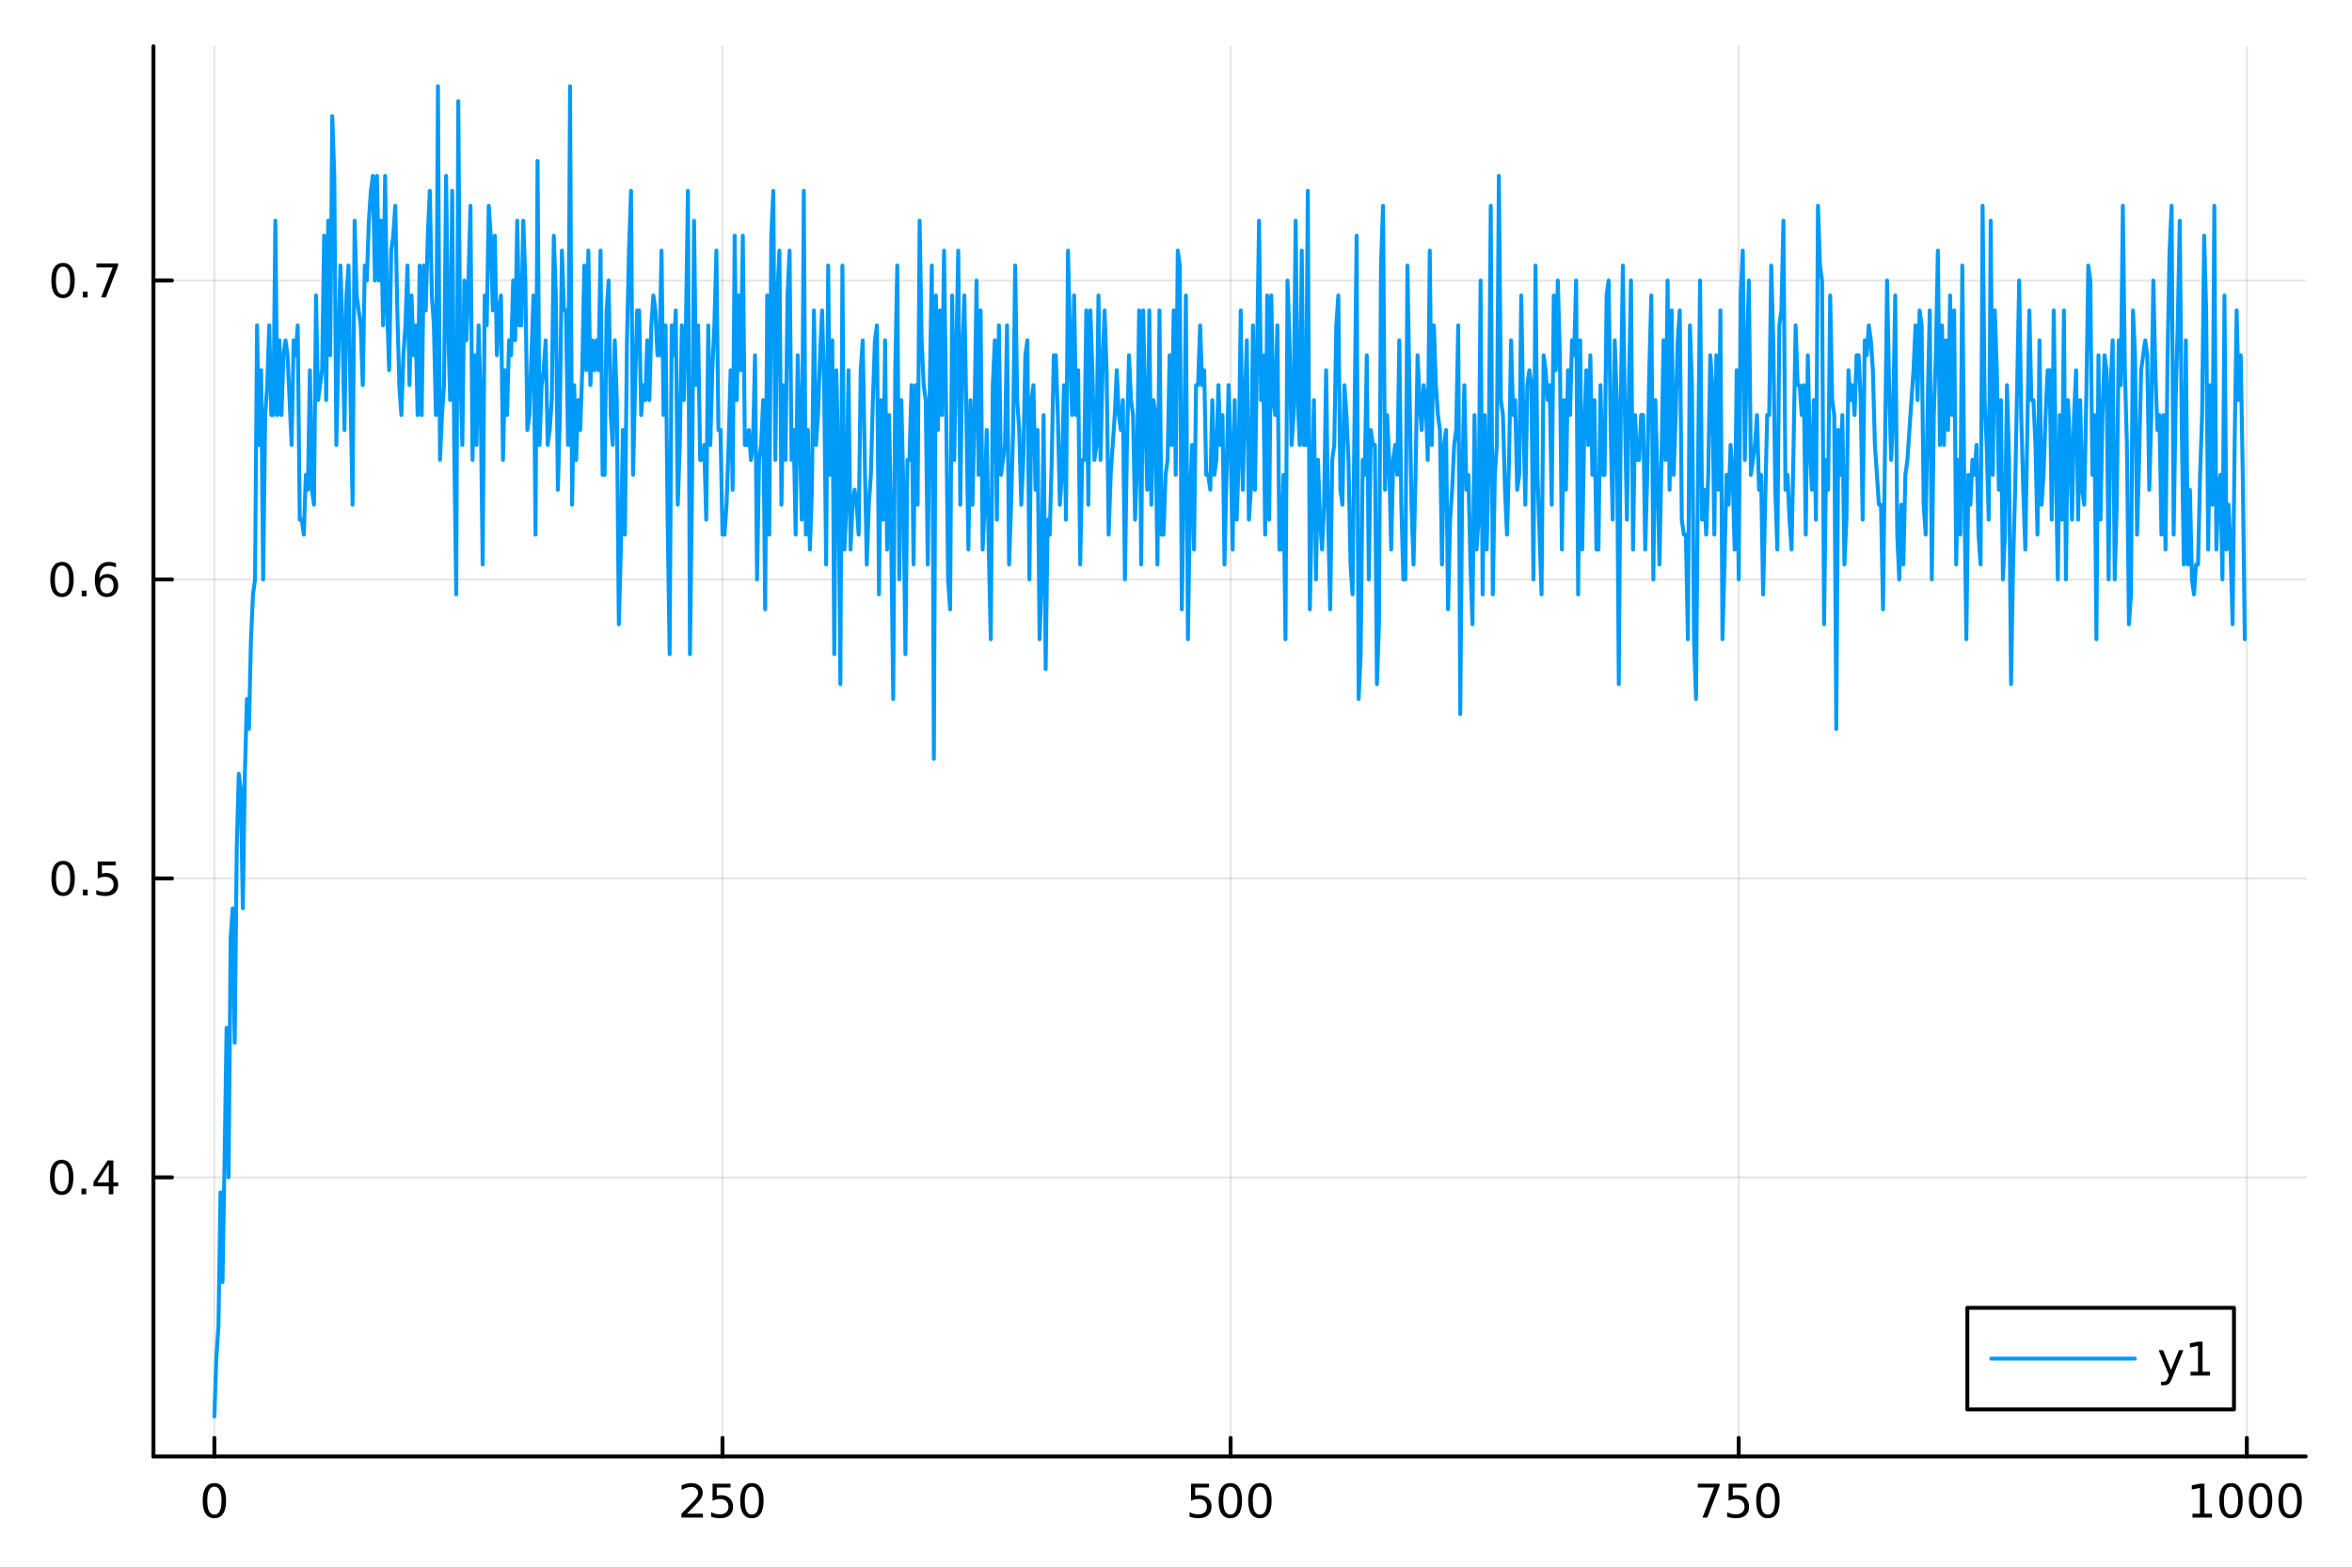 <?xml version="1.0" encoding="utf-8"?>
<svg xmlns="http://www.w3.org/2000/svg" xmlns:xlink="http://www.w3.org/1999/xlink" width="600" height="400" viewBox="0 0 2400 1600">
<rect x="0" y="0" width="2400" height="1600" fill="#333333" stroke="none"/>
<defs>
  <clipPath id="clip200">
    <rect x="0" y="0" width="2400" height="1600"/>
  </clipPath>
</defs>
<path clip-path="url(#clip200)" d="M0 1600 L2400 1600 L2400 0 L0 0  Z" fill="#ffffff" fill-rule="evenodd" fill-opacity="1"/>
<defs>
  <clipPath id="clip201">
    <rect x="480" y="0" width="1681" height="1600"/>
  </clipPath>
</defs>
<path clip-path="url(#clip200)" d="M156.598 1486.45 L2352.76 1486.45 L2352.76 47.244 L156.598 47.244  Z" fill="#ffffff" fill-rule="evenodd" fill-opacity="1"/>
<defs>
  <clipPath id="clip202">
    <rect x="156" y="47" width="2197" height="1440"/>
  </clipPath>
</defs>
<polyline clip-path="url(#clip202)" style="stroke:#000000; stroke-linecap:round; stroke-linejoin:round; stroke-width:2; stroke-opacity:0.1; fill:none" points="218.754,1486.45 218.754,47.244 "/>
<polyline clip-path="url(#clip202)" style="stroke:#000000; stroke-linecap:round; stroke-linejoin:round; stroke-width:2; stroke-opacity:0.1; fill:none" points="737.234,1486.45 737.234,47.244 "/>
<polyline clip-path="url(#clip202)" style="stroke:#000000; stroke-linecap:round; stroke-linejoin:round; stroke-width:2; stroke-opacity:0.1; fill:none" points="1255.71,1486.45 1255.71,47.244 "/>
<polyline clip-path="url(#clip202)" style="stroke:#000000; stroke-linecap:round; stroke-linejoin:round; stroke-width:2; stroke-opacity:0.1; fill:none" points="1774.19,1486.45 1774.19,47.244 "/>
<polyline clip-path="url(#clip202)" style="stroke:#000000; stroke-linecap:round; stroke-linejoin:round; stroke-width:2; stroke-opacity:0.1; fill:none" points="2292.67,1486.45 2292.67,47.244 "/>
<polyline clip-path="url(#clip200)" style="stroke:#000000; stroke-linecap:round; stroke-linejoin:round; stroke-width:4; stroke-opacity:1; fill:none" points="156.598,1486.45 2352.76,1486.45 "/>
<polyline clip-path="url(#clip200)" style="stroke:#000000; stroke-linecap:round; stroke-linejoin:round; stroke-width:4; stroke-opacity:1; fill:none" points="218.754,1486.45 218.754,1467.55 "/>
<polyline clip-path="url(#clip200)" style="stroke:#000000; stroke-linecap:round; stroke-linejoin:round; stroke-width:4; stroke-opacity:1; fill:none" points="737.234,1486.45 737.234,1467.55 "/>
<polyline clip-path="url(#clip200)" style="stroke:#000000; stroke-linecap:round; stroke-linejoin:round; stroke-width:4; stroke-opacity:1; fill:none" points="1255.71,1486.45 1255.71,1467.55 "/>
<polyline clip-path="url(#clip200)" style="stroke:#000000; stroke-linecap:round; stroke-linejoin:round; stroke-width:4; stroke-opacity:1; fill:none" points="1774.19,1486.45 1774.19,1467.55 "/>
<polyline clip-path="url(#clip200)" style="stroke:#000000; stroke-linecap:round; stroke-linejoin:round; stroke-width:4; stroke-opacity:1; fill:none" points="2292.67,1486.45 2292.67,1467.55 "/>
<path clip-path="url(#clip200)" d="M218.754 1517.37 Q215.143 1517.37 213.314 1520.93 Q211.508 1524.47 211.508 1531.6 Q211.508 1538.71 213.314 1542.27 Q215.143 1545.82 218.754 1545.82 Q222.388 1545.82 224.193 1542.27 Q226.022 1538.71 226.022 1531.6 Q226.022 1524.47 224.193 1520.93 Q222.388 1517.37 218.754 1517.37 M218.754 1513.66 Q224.564 1513.66 227.619 1518.27 Q230.698 1522.85 230.698 1531.6 Q230.698 1540.33 227.619 1544.94 Q224.564 1549.52 218.754 1549.52 Q212.943 1549.52 209.865 1544.94 Q206.809 1540.33 206.809 1531.6 Q206.809 1522.85 209.865 1518.27 Q212.943 1513.66 218.754 1513.66 Z" fill="#000000" fill-rule="nonzero" fill-opacity="1" /><path clip-path="url(#clip200)" d="M700.926 1544.91 L717.246 1544.91 L717.246 1548.85 L695.301 1548.85 L695.301 1544.91 Q697.963 1542.16 702.547 1537.53 Q707.153 1532.88 708.334 1531.53 Q710.579 1529.01 711.459 1527.27 Q712.361 1525.51 712.361 1523.82 Q712.361 1521.07 710.417 1519.33 Q708.496 1517.6 705.394 1517.6 Q703.195 1517.6 700.741 1518.36 Q698.31 1519.13 695.533 1520.68 L695.533 1515.95 Q698.357 1514.82 700.81 1514.24 Q703.264 1513.66 705.301 1513.66 Q710.671 1513.66 713.866 1516.35 Q717.06 1519.03 717.06 1523.52 Q717.06 1525.65 716.25 1527.57 Q715.463 1529.47 713.357 1532.07 Q712.778 1532.74 709.676 1535.95 Q706.574 1539.15 700.926 1544.91 Z" fill="#000000" fill-rule="nonzero" fill-opacity="1" /><path clip-path="url(#clip200)" d="M727.107 1514.29 L745.463 1514.29 L745.463 1518.22 L731.389 1518.22 L731.389 1526.7 Q732.407 1526.35 733.426 1526.19 Q734.444 1526 735.463 1526 Q741.25 1526 744.63 1529.17 Q748.009 1532.34 748.009 1537.76 Q748.009 1543.34 744.537 1546.44 Q741.065 1549.52 734.745 1549.52 Q732.57 1549.52 730.301 1549.15 Q728.056 1548.78 725.648 1548.04 L725.648 1543.34 Q727.732 1544.47 729.954 1545.03 Q732.176 1545.58 734.653 1545.58 Q738.657 1545.58 740.995 1543.48 Q743.333 1541.37 743.333 1537.76 Q743.333 1534.15 740.995 1532.04 Q738.657 1529.94 734.653 1529.94 Q732.778 1529.94 730.903 1530.35 Q729.051 1530.77 727.107 1531.65 L727.107 1514.29 Z" fill="#000000" fill-rule="nonzero" fill-opacity="1" /><path clip-path="url(#clip200)" d="M767.222 1517.37 Q763.611 1517.37 761.782 1520.93 Q759.977 1524.47 759.977 1531.6 Q759.977 1538.71 761.782 1542.27 Q763.611 1545.82 767.222 1545.82 Q770.856 1545.82 772.662 1542.27 Q774.491 1538.71 774.491 1531.6 Q774.491 1524.47 772.662 1520.93 Q770.856 1517.37 767.222 1517.37 M767.222 1513.66 Q773.032 1513.66 776.088 1518.27 Q779.166 1522.85 779.166 1531.6 Q779.166 1540.33 776.088 1544.94 Q773.032 1549.52 767.222 1549.52 Q761.412 1549.52 758.333 1544.94 Q755.278 1540.33 755.278 1531.6 Q755.278 1522.85 758.333 1518.27 Q761.412 1513.66 767.222 1513.66 Z" fill="#000000" fill-rule="nonzero" fill-opacity="1" /><path clip-path="url(#clip200)" d="M1215.33 1514.29 L1233.69 1514.29 L1233.69 1518.22 L1219.61 1518.22 L1219.61 1526.7 Q1220.63 1526.35 1221.65 1526.19 Q1222.67 1526 1223.69 1526 Q1229.48 1526 1232.86 1529.17 Q1236.23 1532.34 1236.23 1537.76 Q1236.23 1543.34 1232.76 1546.44 Q1229.29 1549.52 1222.97 1549.52 Q1220.8 1549.52 1218.53 1549.15 Q1216.28 1548.78 1213.87 1548.04 L1213.87 1543.34 Q1215.96 1544.47 1218.18 1545.03 Q1220.4 1545.58 1222.88 1545.58 Q1226.88 1545.58 1229.22 1543.48 Q1231.56 1541.37 1231.56 1537.76 Q1231.56 1534.15 1229.22 1532.04 Q1226.88 1529.94 1222.88 1529.94 Q1221 1529.94 1219.13 1530.35 Q1217.28 1530.77 1215.33 1531.65 L1215.33 1514.29 Z" fill="#000000" fill-rule="nonzero" fill-opacity="1" /><path clip-path="url(#clip200)" d="M1255.45 1517.37 Q1251.84 1517.37 1250.01 1520.93 Q1248.2 1524.47 1248.2 1531.6 Q1248.2 1538.71 1250.01 1542.27 Q1251.84 1545.82 1255.45 1545.82 Q1259.08 1545.82 1260.89 1542.27 Q1262.72 1538.71 1262.72 1531.6 Q1262.72 1524.47 1260.89 1520.93 Q1259.08 1517.37 1255.45 1517.37 M1255.45 1513.66 Q1261.26 1513.66 1264.31 1518.27 Q1267.39 1522.85 1267.39 1531.6 Q1267.39 1540.33 1264.31 1544.94 Q1261.26 1549.52 1255.45 1549.52 Q1249.64 1549.52 1246.56 1544.94 Q1243.5 1540.33 1243.5 1531.6 Q1243.5 1522.85 1246.56 1518.27 Q1249.64 1513.66 1255.45 1513.66 Z" fill="#000000" fill-rule="nonzero" fill-opacity="1" /><path clip-path="url(#clip200)" d="M1285.61 1517.37 Q1282 1517.37 1280.17 1520.93 Q1278.36 1524.47 1278.36 1531.6 Q1278.36 1538.71 1280.17 1542.27 Q1282 1545.82 1285.61 1545.82 Q1289.24 1545.82 1291.05 1542.27 Q1292.88 1538.71 1292.88 1531.6 Q1292.88 1524.47 1291.05 1520.93 Q1289.24 1517.37 1285.61 1517.37 M1285.61 1513.66 Q1291.42 1513.66 1294.48 1518.27 Q1297.55 1522.85 1297.55 1531.6 Q1297.55 1540.33 1294.48 1544.94 Q1291.42 1549.52 1285.61 1549.52 Q1279.8 1549.52 1276.72 1544.94 Q1273.67 1540.33 1273.67 1531.6 Q1273.67 1522.85 1276.72 1518.27 Q1279.8 1513.66 1285.61 1513.66 Z" fill="#000000" fill-rule="nonzero" fill-opacity="1" /><path clip-path="url(#clip200)" d="M1732.47 1514.29 L1754.69 1514.29 L1754.69 1516.28 L1742.15 1548.85 L1737.26 1548.85 L1749.07 1518.22 L1732.47 1518.22 L1732.47 1514.29 Z" fill="#000000" fill-rule="nonzero" fill-opacity="1" /><path clip-path="url(#clip200)" d="M1763.86 1514.29 L1782.22 1514.29 L1782.22 1518.22 L1768.14 1518.22 L1768.14 1526.7 Q1769.16 1526.35 1770.18 1526.19 Q1771.2 1526 1772.22 1526 Q1778 1526 1781.38 1529.17 Q1784.76 1532.34 1784.76 1537.76 Q1784.76 1543.34 1781.29 1546.44 Q1777.82 1549.52 1771.5 1549.52 Q1769.32 1549.52 1767.05 1549.15 Q1764.81 1548.78 1762.4 1548.04 L1762.4 1543.34 Q1764.48 1544.47 1766.71 1545.03 Q1768.93 1545.58 1771.4 1545.58 Q1775.41 1545.58 1777.75 1543.48 Q1780.09 1541.37 1780.09 1537.76 Q1780.09 1534.15 1777.75 1532.04 Q1775.41 1529.94 1771.4 1529.94 Q1769.53 1529.94 1767.65 1530.35 Q1765.8 1530.77 1763.86 1531.65 L1763.86 1514.29 Z" fill="#000000" fill-rule="nonzero" fill-opacity="1" /><path clip-path="url(#clip200)" d="M1803.97 1517.37 Q1800.36 1517.37 1798.53 1520.93 Q1796.73 1524.47 1796.73 1531.6 Q1796.73 1538.71 1798.53 1542.27 Q1800.36 1545.82 1803.97 1545.82 Q1807.61 1545.82 1809.41 1542.27 Q1811.24 1538.71 1811.24 1531.6 Q1811.24 1524.47 1809.41 1520.93 Q1807.61 1517.37 1803.97 1517.37 M1803.97 1513.66 Q1809.78 1513.66 1812.84 1518.27 Q1815.92 1522.85 1815.92 1531.6 Q1815.92 1540.33 1812.84 1544.94 Q1809.78 1549.52 1803.97 1549.52 Q1798.16 1549.52 1795.09 1544.94 Q1792.03 1540.33 1792.03 1531.6 Q1792.03 1522.85 1795.09 1518.27 Q1798.16 1513.66 1803.97 1513.66 Z" fill="#000000" fill-rule="nonzero" fill-opacity="1" /><path clip-path="url(#clip200)" d="M2237.2 1544.91 L2244.84 1544.91 L2244.84 1518.55 L2236.53 1520.21 L2236.53 1515.95 L2244.79 1514.29 L2249.47 1514.29 L2249.47 1544.91 L2257.11 1544.91 L2257.11 1548.85 L2237.2 1548.85 L2237.2 1544.91 Z" fill="#000000" fill-rule="nonzero" fill-opacity="1" /><path clip-path="url(#clip200)" d="M2276.55 1517.37 Q2272.94 1517.37 2271.11 1520.93 Q2269.31 1524.47 2269.31 1531.6 Q2269.31 1538.71 2271.11 1542.27 Q2272.94 1545.82 2276.55 1545.82 Q2280.19 1545.82 2281.99 1542.27 Q2283.82 1538.71 2283.82 1531.6 Q2283.82 1524.47 2281.99 1520.93 Q2280.19 1517.37 2276.55 1517.37 M2276.55 1513.66 Q2282.36 1513.66 2285.42 1518.27 Q2288.5 1522.85 2288.5 1531.6 Q2288.5 1540.33 2285.42 1544.94 Q2282.36 1549.52 2276.55 1549.52 Q2270.74 1549.52 2267.66 1544.94 Q2264.61 1540.33 2264.61 1531.6 Q2264.61 1522.85 2267.66 1518.27 Q2270.74 1513.66 2276.55 1513.66 Z" fill="#000000" fill-rule="nonzero" fill-opacity="1" /><path clip-path="url(#clip200)" d="M2306.71 1517.37 Q2303.1 1517.37 2301.27 1520.93 Q2299.47 1524.47 2299.47 1531.6 Q2299.47 1538.71 2301.27 1542.27 Q2303.1 1545.82 2306.71 1545.82 Q2310.35 1545.82 2312.15 1542.27 Q2313.98 1538.71 2313.98 1531.6 Q2313.98 1524.47 2312.15 1520.93 Q2310.35 1517.37 2306.71 1517.37 M2306.71 1513.66 Q2312.52 1513.66 2315.58 1518.27 Q2318.66 1522.85 2318.66 1531.6 Q2318.66 1540.33 2315.58 1544.94 Q2312.52 1549.52 2306.71 1549.52 Q2300.9 1549.52 2297.82 1544.94 Q2294.77 1540.33 2294.77 1531.6 Q2294.77 1522.85 2297.82 1518.27 Q2300.9 1513.66 2306.71 1513.66 Z" fill="#000000" fill-rule="nonzero" fill-opacity="1" /><path clip-path="url(#clip200)" d="M2336.88 1517.37 Q2333.26 1517.37 2331.44 1520.93 Q2329.63 1524.47 2329.63 1531.6 Q2329.63 1538.71 2331.44 1542.27 Q2333.26 1545.82 2336.88 1545.82 Q2340.51 1545.82 2342.32 1542.27 Q2344.14 1538.71 2344.14 1531.6 Q2344.14 1524.47 2342.32 1520.93 Q2340.51 1517.37 2336.88 1517.37 M2336.88 1513.66 Q2342.69 1513.66 2345.74 1518.27 Q2348.82 1522.85 2348.82 1531.6 Q2348.82 1540.33 2345.74 1544.94 Q2342.69 1549.52 2336.88 1549.52 Q2331.07 1549.52 2327.99 1544.94 Q2324.93 1540.33 2324.93 1531.6 Q2324.93 1522.85 2327.99 1518.27 Q2331.07 1513.66 2336.88 1513.66 Z" fill="#000000" fill-rule="nonzero" fill-opacity="1" /><polyline clip-path="url(#clip202)" style="stroke:#000000; stroke-linecap:round; stroke-linejoin:round; stroke-width:2; stroke-opacity:0.1; fill:none" points="156.598,1201.63 2352.76,1201.63 "/>
<polyline clip-path="url(#clip202)" style="stroke:#000000; stroke-linecap:round; stroke-linejoin:round; stroke-width:2; stroke-opacity:0.1; fill:none" points="156.598,896.518 2352.76,896.518 "/>
<polyline clip-path="url(#clip202)" style="stroke:#000000; stroke-linecap:round; stroke-linejoin:round; stroke-width:2; stroke-opacity:0.1; fill:none" points="156.598,591.408 2352.76,591.408 "/>
<polyline clip-path="url(#clip202)" style="stroke:#000000; stroke-linecap:round; stroke-linejoin:round; stroke-width:2; stroke-opacity:0.1; fill:none" points="156.598,286.298 2352.76,286.298 "/>
<polyline clip-path="url(#clip200)" style="stroke:#000000; stroke-linecap:round; stroke-linejoin:round; stroke-width:4; stroke-opacity:1; fill:none" points="156.598,1486.45 156.598,47.244 "/>
<polyline clip-path="url(#clip200)" style="stroke:#000000; stroke-linecap:round; stroke-linejoin:round; stroke-width:4; stroke-opacity:1; fill:none" points="156.598,1201.63 175.496,1201.63 "/>
<polyline clip-path="url(#clip200)" style="stroke:#000000; stroke-linecap:round; stroke-linejoin:round; stroke-width:4; stroke-opacity:1; fill:none" points="156.598,896.518 175.496,896.518 "/>
<polyline clip-path="url(#clip200)" style="stroke:#000000; stroke-linecap:round; stroke-linejoin:round; stroke-width:4; stroke-opacity:1; fill:none" points="156.598,591.408 175.496,591.408 "/>
<polyline clip-path="url(#clip200)" style="stroke:#000000; stroke-linecap:round; stroke-linejoin:round; stroke-width:4; stroke-opacity:1; fill:none" points="156.598,286.298 175.496,286.298 "/>
<path clip-path="url(#clip200)" d="M62.937 1187.43 Q59.325 1187.43 57.497 1190.99 Q55.691 1194.53 55.691 1201.66 Q55.691 1208.77 57.497 1212.33 Q59.325 1215.88 62.937 1215.88 Q66.571 1215.88 68.376 1212.33 Q70.205 1208.77 70.205 1201.66 Q70.205 1194.53 68.376 1190.99 Q66.571 1187.43 62.937 1187.43 M62.937 1183.72 Q68.747 1183.72 71.802 1188.33 Q74.881 1192.91 74.881 1201.66 Q74.881 1210.39 71.802 1215 Q68.747 1219.58 62.937 1219.58 Q57.126 1219.58 54.048 1215 Q50.992 1210.39 50.992 1201.66 Q50.992 1192.91 54.048 1188.33 Q57.126 1183.72 62.937 1183.72 Z" fill="#000000" fill-rule="nonzero" fill-opacity="1" /><path clip-path="url(#clip200)" d="M83.098 1213.03 L87.983 1213.03 L87.983 1218.91 L83.098 1218.91 L83.098 1213.03 Z" fill="#000000" fill-rule="nonzero" fill-opacity="1" /><path clip-path="url(#clip200)" d="M111.015 1188.42 L99.21 1206.87 L111.015 1206.87 L111.015 1188.42 M109.788 1184.35 L115.668 1184.35 L115.668 1206.87 L120.598 1206.87 L120.598 1210.76 L115.668 1210.76 L115.668 1218.91 L111.015 1218.91 L111.015 1210.76 L95.413 1210.76 L95.413 1206.25 L109.788 1184.35 Z" fill="#000000" fill-rule="nonzero" fill-opacity="1" /><path clip-path="url(#clip200)" d="M64.418 882.316 Q60.807 882.316 58.978 885.881 Q57.173 889.423 57.173 896.552 Q57.173 903.659 58.978 907.224 Q60.807 910.765 64.418 910.765 Q68.052 910.765 69.858 907.224 Q71.686 903.659 71.686 896.552 Q71.686 889.423 69.858 885.881 Q68.052 882.316 64.418 882.316 M64.418 878.613 Q70.228 878.613 73.284 883.219 Q76.362 887.802 76.362 896.552 Q76.362 905.279 73.284 909.886 Q70.228 914.469 64.418 914.469 Q58.608 914.469 55.529 909.886 Q52.474 905.279 52.474 896.552 Q52.474 887.802 55.529 883.219 Q58.608 878.613 64.418 878.613 Z" fill="#000000" fill-rule="nonzero" fill-opacity="1" /><path clip-path="url(#clip200)" d="M84.58 907.918 L89.464 907.918 L89.464 913.798 L84.58 913.798 L84.58 907.918 Z" fill="#000000" fill-rule="nonzero" fill-opacity="1" /><path clip-path="url(#clip200)" d="M99.696 879.238 L118.052 879.238 L118.052 883.173 L103.978 883.173 L103.978 891.645 Q104.996 891.298 106.015 891.136 Q107.033 890.951 108.052 890.951 Q113.839 890.951 117.219 894.122 Q120.598 897.293 120.598 902.71 Q120.598 908.288 117.126 911.39 Q113.654 914.469 107.334 914.469 Q105.159 914.469 102.89 914.099 Q100.645 913.728 98.237 912.988 L98.237 908.288 Q100.321 909.423 102.543 909.978 Q104.765 910.534 107.242 910.534 Q111.246 910.534 113.584 908.427 Q115.922 906.321 115.922 902.71 Q115.922 899.099 113.584 896.992 Q111.246 894.886 107.242 894.886 Q105.367 894.886 103.492 895.302 Q101.64 895.719 99.696 896.599 L99.696 879.238 Z" fill="#000000" fill-rule="nonzero" fill-opacity="1" /><path clip-path="url(#clip200)" d="M63.261 577.206 Q59.65 577.206 57.821 580.771 Q56.015 584.313 56.015 591.442 Q56.015 598.549 57.821 602.114 Q59.65 605.655 63.261 605.655 Q66.895 605.655 68.7 602.114 Q70.529 598.549 70.529 591.442 Q70.529 584.313 68.7 580.771 Q66.895 577.206 63.261 577.206 M63.261 573.503 Q69.071 573.503 72.126 578.109 Q75.205 582.693 75.205 591.442 Q75.205 600.169 72.126 604.776 Q69.071 609.359 63.261 609.359 Q57.45 609.359 54.372 604.776 Q51.316 600.169 51.316 591.442 Q51.316 582.693 54.372 578.109 Q57.45 573.503 63.261 573.503 Z" fill="#000000" fill-rule="nonzero" fill-opacity="1" /><path clip-path="url(#clip200)" d="M83.422 602.808 L88.307 602.808 L88.307 608.688 L83.422 608.688 L83.422 602.808 Z" fill="#000000" fill-rule="nonzero" fill-opacity="1" /><path clip-path="url(#clip200)" d="M109.071 589.544 Q105.922 589.544 104.071 591.697 Q102.242 593.85 102.242 597.6 Q102.242 601.327 104.071 603.503 Q105.922 605.655 109.071 605.655 Q112.219 605.655 114.047 603.503 Q115.899 601.327 115.899 597.6 Q115.899 593.85 114.047 591.697 Q112.219 589.544 109.071 589.544 M118.353 574.892 L118.353 579.151 Q116.594 578.318 114.788 577.878 Q113.006 577.438 111.246 577.438 Q106.617 577.438 104.163 580.563 Q101.733 583.688 101.385 590.007 Q102.751 587.993 104.811 586.929 Q106.871 585.841 109.348 585.841 Q114.557 585.841 117.566 589.012 Q120.598 592.16 120.598 597.6 Q120.598 602.924 117.45 606.141 Q114.302 609.359 109.071 609.359 Q103.075 609.359 99.904 604.776 Q96.733 600.169 96.733 591.442 Q96.733 583.248 100.621 578.387 Q104.51 573.503 111.061 573.503 Q112.82 573.503 114.603 573.85 Q116.408 574.197 118.353 574.892 Z" fill="#000000" fill-rule="nonzero" fill-opacity="1" /><path clip-path="url(#clip200)" d="M64.325 272.096 Q60.714 272.096 58.886 275.661 Q57.08 279.203 57.08 286.332 Q57.08 293.439 58.886 297.004 Q60.714 300.545 64.325 300.545 Q67.96 300.545 69.765 297.004 Q71.594 293.439 71.594 286.332 Q71.594 279.203 69.765 275.661 Q67.96 272.096 64.325 272.096 M64.325 268.393 Q70.135 268.393 73.191 272.999 Q76.27 277.583 76.27 286.332 Q76.27 295.059 73.191 299.666 Q70.135 304.249 64.325 304.249 Q58.515 304.249 55.437 299.666 Q52.381 295.059 52.381 286.332 Q52.381 277.583 55.437 272.999 Q58.515 268.393 64.325 268.393 Z" fill="#000000" fill-rule="nonzero" fill-opacity="1" /><path clip-path="url(#clip200)" d="M84.487 297.698 L89.371 297.698 L89.371 303.578 L84.487 303.578 L84.487 297.698 Z" fill="#000000" fill-rule="nonzero" fill-opacity="1" /><path clip-path="url(#clip200)" d="M98.376 269.018 L120.598 269.018 L120.598 271.008 L108.052 303.578 L103.168 303.578 L114.973 272.953 L98.376 272.953 L98.376 269.018 Z" fill="#000000" fill-rule="nonzero" fill-opacity="1" /><polyline clip-path="url(#clip202)" style="stroke:#009af9; stroke-linecap:round; stroke-linejoin:round; stroke-width:4; stroke-opacity:1; fill:none" points="218.754,1445.72 220.828,1384.69 222.901,1354.18 224.975,1216.88 227.049,1308.42 229.123,1186.37 231.197,1049.07 233.271,1201.63 235.345,957.54 237.419,927.029 239.493,1064.33 241.567,866.007 243.641,789.729 245.715,804.985 247.789,927.029 249.862,789.729 251.936,713.452 254.01,743.963 256.084,652.43 258.158,606.663 260.232,591.408 262.306,332.064 264.38,454.108 266.454,377.831 268.528,591.408 270.602,423.597 272.676,393.086 274.75,332.064 276.823,423.597 278.897,423.597 280.971,225.276 283.045,423.597 285.119,347.32 287.193,423.597 289.267,362.575 291.341,347.32 293.415,362.575 295.489,408.342 297.563,454.108 299.637,347.32 301.71,362.575 303.784,332.064 305.858,530.386 307.932,530.386 310.006,545.641 312.08,484.619 314.154,499.875 316.228,377.831 318.302,499.875 320.376,515.13 322.45,301.553 324.524,408.342 326.598,393.086 328.671,377.831 330.745,240.531 332.819,408.342 334.893,225.276 336.967,362.575 339.041,118.487 341.115,179.509 343.189,454.108 345.263,362.575 347.337,271.042 349.411,332.064 351.485,438.853 353.558,301.553 355.632,271.042 357.706,408.342 359.78,515.13 361.854,225.276 363.928,301.553 366.002,316.809 368.076,332.064 370.15,393.086 372.224,271.042 374.298,286.298 376.372,225.276 378.446,194.765 380.519,179.509 382.593,286.298 384.667,179.509 386.741,286.298 388.815,225.276 390.889,332.064 392.963,179.509 395.037,316.809 397.111,377.831 399.185,255.787 401.259,240.531 403.333,210.02 405.407,316.809 407.48,393.086 409.554,423.597 411.628,362.575 413.702,332.064 415.776,271.042 417.85,393.086 419.924,301.553 421.998,362.575 424.072,332.064 426.146,423.597 428.22,271.042 430.294,423.597 432.367,271.042 434.441,316.809 436.515,240.531 438.589,194.765 440.663,301.553 442.737,332.064 444.811,423.597 446.885,87.976 448.959,469.364 451.033,423.597 453.107,393.086 455.181,179.509 457.255,332.064 459.328,408.342 461.402,194.765 463.476,454.108 465.55,606.663 467.624,103.232 469.698,377.831 471.772,454.108 473.846,286.298 475.92,347.32 477.994,286.298 480.068,210.02 482.142,469.364 484.216,362.575 486.289,454.108 488.363,332.064 490.437,408.342 492.511,576.152 494.585,301.553 496.659,332.064 498.733,210.02 500.807,240.531 502.881,316.809 504.955,240.531 507.029,362.575 509.103,316.809 511.176,301.553 513.25,469.364 515.324,377.831 517.398,423.597 519.472,347.32 521.546,362.575 523.62,286.298 525.694,347.32 527.768,225.276 529.842,332.064 531.916,332.064 533.99,225.276 536.064,286.298 538.137,438.853 540.211,423.597 542.285,362.575 544.359,301.553 546.433,545.641 548.507,164.254 550.581,454.108 552.655,393.086 554.729,377.831 556.803,347.32 558.877,454.108 560.951,438.853 563.024,408.342 565.098,240.531 567.172,301.553 569.246,499.875 571.32,423.597 573.394,255.787 575.468,316.809 577.542,316.809 579.616,454.108 581.69,87.976 583.764,515.13 585.838,393.086 587.912,469.364 589.985,408.342 592.059,438.853 594.133,377.831 596.207,271.042 598.281,377.831 600.355,255.787 602.429,393.086 604.503,347.32 606.577,377.831 608.651,347.32 610.725,377.831 612.799,255.787 614.873,484.619 616.946,484.619 619.02,316.809 621.094,286.298 623.168,423.597 625.242,454.108 627.316,347.32 629.39,408.342 631.464,637.174 633.538,560.897 635.612,438.853 637.686,545.641 639.76,347.32 641.833,255.787 643.907,194.765 645.981,484.619 648.055,393.086 650.129,316.809 652.203,316.809 654.277,423.597 656.351,393.086 658.425,408.342 660.499,347.32 662.573,408.342 664.647,332.064 666.721,301.553 668.794,316.809 670.868,362.575 672.942,362.575 675.016,255.787 677.09,423.597 679.164,332.064 681.238,530.386 683.312,667.685 685.386,332.064 687.46,362.575 689.534,316.809 691.608,515.13 693.681,454.108 695.755,332.064 697.829,408.342 699.903,332.064 701.977,194.765 704.051,667.685 706.125,499.875 708.199,225.276 710.273,393.086 712.347,332.064 714.421,469.364 716.495,469.364 718.569,454.108 720.642,530.386 722.716,332.064 724.79,454.108 726.864,377.831 728.938,332.064 731.012,255.787 733.086,438.853 735.16,438.853 737.234,545.641 739.308,545.641 741.382,515.13 743.456,454.108 745.53,377.831 747.603,499.875 749.677,240.531 751.751,408.342 753.825,301.553 755.899,377.831 757.973,240.531 760.047,454.108 762.121,454.108 764.195,438.853 766.269,469.364 768.343,454.108 770.417,362.575 772.49,591.408 774.564,469.364 776.638,454.108 778.712,408.342 780.786,621.919 782.86,301.553 784.934,545.641 787.008,240.531 789.082,194.765 791.156,469.364 793.23,301.553 795.304,255.787 797.378,515.13 799.451,393.086 801.525,469.364 803.599,301.553 805.673,255.787 807.747,469.364 809.821,438.853 811.895,545.641 813.969,362.575 816.043,438.853 818.117,530.386 820.191,194.765 822.265,545.641 824.339,438.853 826.412,560.897 828.486,499.875 830.56,316.809 832.634,454.108 834.708,423.597 836.782,362.575 838.856,316.809 840.93,393.086 843.004,576.152 845.078,271.042 847.152,484.619 849.226,347.32 851.299,667.685 853.373,377.831 855.447,469.364 857.521,698.196 859.595,271.042 861.669,560.897 863.743,515.13 865.817,377.831 867.891,560.897 869.965,515.13 872.039,499.875 874.113,515.13 876.187,545.641 878.26,377.831 880.334,347.32 882.408,469.364 884.482,576.152 886.556,515.13 888.63,484.619 890.704,408.342 892.778,347.32 894.852,332.064 896.926,606.663 899,408.342 901.074,530.386 903.147,347.32 905.221,560.897 907.295,423.597 909.369,545.641 911.443,713.452 913.517,377.831 915.591,271.042 917.665,591.408 919.739,408.342 921.813,499.875 923.887,667.685 925.961,469.364 928.035,469.364 930.108,393.086 932.182,576.152 934.256,393.086 936.33,515.13 938.404,225.276 940.478,347.32 942.552,393.086 944.626,408.342 946.7,576.152 948.774,393.086 950.848,271.042 952.922,774.474 954.996,301.553 957.069,438.853 959.143,316.809 961.217,423.597 963.291,255.787 965.365,408.342 967.439,591.408 969.513,621.919 971.587,301.553 973.661,469.364 975.735,362.575 977.809,255.787 979.883,515.13 981.956,362.575 984.03,301.553 986.104,423.597 988.178,560.897 990.252,408.342 992.326,515.13 994.4,423.597 996.474,286.298 998.548,484.619 1000.62,316.809 1002.7,560.897 1004.77,515.13 1006.84,438.853 1008.92,560.897 1010.99,652.43 1013.07,393.086 1015.14,347.32 1017.21,530.386 1019.29,332.064 1021.36,484.619 1023.43,469.364 1025.51,454.108 1027.58,332.064 1029.66,576.152 1031.73,515.13 1033.8,438.853 1035.88,271.042 1037.95,408.342 1040.03,438.853 1042.1,515.13 1044.17,469.364 1046.25,362.575 1048.32,347.32 1050.4,591.408 1052.47,408.342 1054.54,393.086 1056.62,499.875 1058.69,438.853 1060.77,652.43 1062.84,591.408 1064.91,423.597 1066.99,682.941 1069.06,530.386 1071.14,545.641 1073.21,469.364 1075.28,362.575 1077.36,362.575 1079.43,423.597 1081.5,515.13 1083.58,484.619 1085.65,393.086 1087.73,530.386 1089.8,255.787 1091.87,347.32 1093.95,423.597 1096.02,301.553 1098.1,423.597 1100.17,377.831 1102.24,576.152 1104.32,469.364 1106.39,469.364 1108.47,316.809 1110.54,515.13 1112.61,316.809 1114.69,377.831 1116.76,469.364 1118.84,454.108 1120.91,301.553 1122.98,469.364 1125.06,377.831 1127.13,316.809 1129.2,377.831 1131.28,545.641 1133.35,484.619 1135.43,454.108 1137.5,423.597 1139.57,377.831 1141.65,423.597 1143.72,438.853 1145.8,408.342 1147.87,591.408 1149.94,454.108 1152.02,362.575 1154.09,408.342 1156.17,423.597 1158.24,530.386 1160.31,469.364 1162.39,316.809 1164.46,576.152 1166.54,316.809 1168.61,423.597 1170.68,499.875 1172.76,316.809 1174.83,515.13 1176.91,408.342 1178.98,423.597 1181.05,576.152 1183.13,316.809 1185.2,545.641 1187.27,545.641 1189.35,484.619 1191.42,469.364 1193.5,362.575 1195.57,454.108 1197.64,316.809 1199.72,484.619 1201.79,255.787 1203.87,271.042 1205.94,621.919 1208.01,484.619 1210.09,301.553 1212.16,652.43 1214.24,515.13 1216.31,454.108 1218.38,560.897 1220.46,393.086 1222.53,393.086 1224.61,332.064 1226.68,393.086 1228.75,377.831 1230.83,484.619 1232.9,484.619 1234.97,499.875 1237.05,408.342 1239.12,484.619 1241.2,469.364 1243.27,393.086 1245.34,454.108 1247.42,423.597 1249.49,576.152 1251.57,484.619 1253.64,393.086 1255.71,454.108 1257.79,560.897 1259.86,408.342 1261.94,530.386 1264.01,469.364 1266.08,316.809 1268.16,499.875 1270.23,408.342 1272.31,347.32 1274.38,530.386 1276.45,499.875 1278.53,332.064 1280.6,499.875 1282.68,362.575 1284.75,225.276 1286.82,408.342 1288.9,362.575 1290.97,545.641 1293.04,301.553 1295.12,530.386 1297.19,301.553 1299.27,408.342 1301.34,423.597 1303.41,332.064 1305.49,560.897 1307.56,560.897 1309.64,484.619 1311.71,652.43 1313.78,286.298 1315.86,347.32 1317.93,454.108 1320.01,423.597 1322.08,225.276 1324.15,408.342 1326.23,454.108 1328.3,255.787 1330.38,454.108 1332.45,454.108 1334.52,194.765 1336.6,621.919 1338.67,515.13 1340.74,408.342 1342.82,591.408 1344.89,469.364 1346.97,530.386 1349.04,560.897 1351.11,515.13 1353.19,377.831 1355.26,530.386 1357.34,621.919 1359.41,469.364 1361.48,454.108 1363.56,332.064 1365.63,301.553 1367.71,499.875 1369.78,515.13 1371.85,393.086 1373.93,423.597 1376,469.364 1378.08,576.152 1380.15,606.663 1382.22,423.597 1384.3,240.531 1386.37,713.452 1388.44,667.685 1390.52,469.364 1392.59,484.619 1394.67,362.575 1396.74,591.408 1398.81,438.853 1400.89,454.108 1402.96,454.108 1405.04,698.196 1407.11,637.174 1409.18,271.042 1411.26,210.02 1413.33,499.875 1415.41,423.597 1417.48,469.364 1419.55,560.897 1421.63,469.364 1423.7,454.108 1425.78,484.619 1427.85,347.32 1429.92,515.13 1432,591.408 1434.07,591.408 1436.15,271.042 1438.22,393.086 1440.29,515.13 1442.37,576.152 1444.44,484.619 1446.51,362.575 1448.59,408.342 1450.66,438.853 1452.74,393.086 1454.81,408.342 1456.88,469.364 1458.96,255.787 1461.03,454.108 1463.11,332.064 1465.18,393.086 1467.25,423.597 1469.33,438.853 1471.4,576.152 1473.48,454.108 1475.55,438.853 1477.62,621.919 1479.7,530.386 1481.77,499.875 1483.85,454.108 1485.92,438.853 1487.99,332.064 1490.07,728.707 1492.14,484.619 1494.21,393.086 1496.29,499.875 1498.36,484.619 1500.44,576.152 1502.51,637.174 1504.58,423.597 1506.66,560.897 1508.73,530.386 1510.81,286.298 1512.88,606.663 1514.95,423.597 1517.03,560.897 1519.1,469.364 1521.18,210.02 1523.25,606.663 1525.32,484.619 1527.4,454.108 1529.47,179.509 1531.55,408.342 1533.62,423.597 1535.69,499.875 1537.77,545.641 1539.84,469.364 1541.92,347.32 1543.99,423.597 1546.06,408.342 1548.14,499.875 1550.21,484.619 1552.28,301.553 1554.36,423.597 1556.43,515.13 1558.51,393.086 1560.58,377.831 1562.65,393.086 1564.73,591.408 1566.8,271.042 1568.88,484.619 1570.95,545.641 1573.02,606.663 1575.1,362.575 1577.17,377.831 1579.25,408.342 1581.32,393.086 1583.39,515.13 1585.47,301.553 1587.54,377.831 1589.62,286.298 1591.69,362.575 1593.76,560.897 1595.84,408.342 1597.91,499.875 1599.98,377.831 1602.06,423.597 1604.13,347.32 1606.21,362.575 1608.28,286.298 1610.35,606.663 1612.43,347.32 1614.5,560.897 1616.58,438.853 1618.65,377.831 1620.72,454.108 1622.8,362.575 1624.87,484.619 1626.95,408.342 1629.02,560.897 1631.09,560.897 1633.17,393.086 1635.24,484.619 1637.32,484.619 1639.39,301.553 1641.46,286.298 1643.54,438.853 1645.61,530.386 1647.69,347.32 1649.76,408.342 1651.83,698.196 1653.91,408.342 1655.98,271.042 1658.05,423.597 1660.13,530.386 1662.2,393.086 1664.28,286.298 1666.35,560.897 1668.42,423.597 1670.5,469.364 1672.57,469.364 1674.65,423.597 1676.72,423.597 1678.79,560.897 1680.87,484.619 1682.94,377.831 1685.02,301.553 1687.09,591.408 1689.16,408.342 1691.24,484.619 1693.31,576.152 1695.39,469.364 1697.46,347.32 1699.53,469.364 1701.61,286.298 1703.68,499.875 1705.75,316.809 1707.83,484.619 1709.9,423.597 1711.98,347.32 1714.05,316.809 1716.12,530.386 1718.2,545.641 1720.27,545.641 1722.35,652.43 1724.42,332.064 1726.49,393.086 1728.57,652.43 1730.64,713.452 1732.72,469.364 1734.79,286.298 1736.86,530.386 1738.94,499.875 1741.01,545.641 1743.09,484.619 1745.16,362.575 1747.23,393.086 1749.31,545.641 1751.38,362.575 1753.46,499.875 1755.53,316.809 1757.6,652.43 1759.68,576.152 1761.75,484.619 1763.82,515.13 1765.9,454.108 1767.97,484.619 1770.05,560.897 1772.12,377.831 1774.19,591.408 1776.27,301.553 1778.34,255.787 1780.42,469.364 1782.49,362.575 1784.56,286.298 1786.64,484.619 1788.71,469.364 1790.79,454.108 1792.86,423.597 1794.93,499.875 1797.01,484.619 1799.08,606.663 1801.16,515.13 1803.23,423.597 1805.3,423.597 1807.38,271.042 1809.45,347.32 1811.52,499.875 1813.6,560.897 1815.67,332.064 1817.75,316.809 1819.82,225.276 1821.89,499.875 1823.97,484.619 1826.04,530.386 1828.12,560.897 1830.19,454.108 1832.26,332.064 1834.34,393.086 1836.41,393.086 1838.49,423.597 1840.56,393.086 1842.63,545.641 1844.71,362.575 1846.78,454.108 1848.86,499.875 1850.93,408.342 1853,530.386 1855.08,210.02 1857.15,271.042 1859.22,286.298 1861.3,637.174 1863.37,469.364 1865.45,499.875 1867.52,301.553 1869.59,408.342 1871.67,423.597 1873.74,743.963 1875.82,438.853 1877.89,484.619 1879.96,423.597 1882.04,576.152 1884.11,530.386 1886.19,377.831 1888.26,408.342 1890.33,393.086 1892.41,423.597 1894.48,362.575 1896.56,362.575 1898.63,408.342 1900.7,530.386 1902.78,347.32 1904.85,362.575 1906.93,332.064 1909,347.32 1911.07,377.831 1913.15,454.108 1915.22,484.619 1917.29,515.13 1919.37,515.13 1921.44,621.919 1923.52,454.108 1925.59,286.298 1927.66,393.086 1929.74,469.364 1931.81,423.597 1933.89,301.553 1935.96,545.641 1938.03,591.408 1940.11,515.13 1942.18,576.152 1944.26,484.619 1946.33,469.364 1948.4,438.853 1950.48,408.342 1952.55,377.831 1954.63,332.064 1956.7,408.342 1958.77,316.809 1960.85,332.064 1962.92,515.13 1964.99,545.641 1967.07,408.342 1969.14,316.809 1971.22,591.408 1973.29,423.597 1975.36,362.575 1977.44,255.787 1979.51,454.108 1981.59,332.064 1983.66,454.108 1985.73,347.32 1987.81,438.853 1989.88,301.553 1991.96,423.597 1994.03,316.809 1996.1,576.152 1998.18,469.364 2000.25,545.641 2002.33,271.042 2004.4,499.875 2006.47,652.43 2008.55,484.619 2010.62,515.13 2012.7,469.364 2014.77,484.619 2016.84,454.108 2018.92,545.641 2020.99,576.152 2023.06,210.02 2025.14,408.342 2027.21,454.108 2029.29,530.386 2031.36,225.276 2033.43,484.619 2035.51,316.809 2037.58,377.831 2039.66,499.875 2041.73,408.342 2043.8,591.408 2045.88,545.641 2047.95,393.086 2050.03,469.364 2052.1,698.196 2054.17,576.152 2056.25,499.875 2058.32,393.086 2060.4,286.298 2062.47,423.597 2064.54,499.875 2066.62,560.897 2068.69,438.853 2070.76,316.809 2072.84,408.342 2074.91,408.342 2076.99,454.108 2079.06,545.641 2081.13,347.32 2083.21,515.13 2085.28,484.619 2087.36,423.597 2089.43,377.831 2091.5,377.831 2093.58,530.386 2095.65,316.809 2097.73,469.364 2099.8,591.408 2101.87,423.597 2103.95,530.386 2106.02,316.809 2108.1,591.408 2110.17,408.342 2112.24,454.108 2114.32,530.386 2116.39,423.597 2118.47,377.831 2120.54,530.386 2122.61,408.342 2124.69,499.875 2126.76,515.13 2128.83,408.342 2130.91,271.042 2132.98,286.298 2135.06,484.619 2137.13,423.597 2139.2,652.43 2141.28,362.575 2143.35,530.386 2145.43,423.597 2147.5,362.575 2149.57,377.831 2151.65,591.408 2153.72,393.086 2155.8,347.32 2157.87,591.408 2159.94,515.13 2162.02,347.32 2164.09,393.086 2166.17,210.02 2168.24,377.831 2170.31,454.108 2172.39,637.174 2174.46,606.663 2176.53,316.809 2178.61,362.575 2180.68,545.641 2182.76,469.364 2184.83,377.831 2186.9,362.575 2188.98,347.32 2191.05,362.575 2193.13,499.875 2195.2,423.597 2197.27,286.298 2199.35,377.831 2201.42,438.853 2203.5,423.597 2205.57,545.641 2207.64,423.597 2209.72,560.897 2211.79,362.575 2213.87,255.787 2215.94,210.02 2218.01,545.641 2220.09,408.342 2222.16,332.064 2224.24,225.276 2226.31,438.853 2228.38,576.152 2230.46,347.32 2232.53,576.152 2234.6,499.875 2236.68,591.408 2238.75,606.663 2240.83,576.152 2242.9,576.152 2244.97,484.619 2247.05,423.597 2249.12,240.531 2251.2,316.809 2253.27,560.897 2255.34,393.086 2257.42,515.13 2259.49,210.02 2261.57,560.897 2263.64,499.875 2265.71,484.619 2267.79,591.408 2269.86,301.553 2271.94,560.897 2274.01,515.13 2276.08,560.897 2278.16,637.174 2280.23,454.108 2282.3,316.809 2284.38,408.342 2286.45,362.575 2288.53,484.619 2290.6,652.43 "/>
<path clip-path="url(#clip200)" d="M2007.5 1438.47 L2279.55 1438.47 L2279.55 1334.79 L2007.5 1334.79  Z" fill="#ffffff" fill-rule="evenodd" fill-opacity="1"/>
<polyline clip-path="url(#clip200)" style="stroke:#000000; stroke-linecap:round; stroke-linejoin:round; stroke-width:4; stroke-opacity:1; fill:none" points="2007.5,1438.47 2279.55,1438.47 2279.55,1334.79 2007.5,1334.79 2007.5,1438.47 "/>
<polyline clip-path="url(#clip200)" style="stroke:#009af9; stroke-linecap:round; stroke-linejoin:round; stroke-width:4; stroke-opacity:1; fill:none" points="2031.91,1386.63 2178.32,1386.63 "/>
<path clip-path="url(#clip200)" d="M2216.56 1406.32 Q2214.76 1410.95 2213.04 1412.36 Q2211.33 1413.78 2208.46 1413.78 L2205.06 1413.78 L2205.06 1410.21 L2207.56 1410.21 Q2209.32 1410.21 2210.29 1409.38 Q2211.26 1408.54 2212.44 1405.44 L2213.2 1403.5 L2202.72 1377.99 L2207.23 1377.99 L2215.33 1398.27 L2223.44 1377.99 L2227.95 1377.99 L2216.56 1406.32 Z" fill="#000000" fill-rule="nonzero" fill-opacity="1" /><path clip-path="url(#clip200)" d="M2235.24 1399.98 L2242.88 1399.98 L2242.88 1373.61 L2234.57 1375.28 L2234.57 1371.02 L2242.83 1369.35 L2247.51 1369.35 L2247.51 1399.98 L2255.15 1399.98 L2255.15 1403.91 L2235.24 1403.91 L2235.24 1399.98 Z" fill="#000000" fill-rule="nonzero" fill-opacity="1" /></svg>
